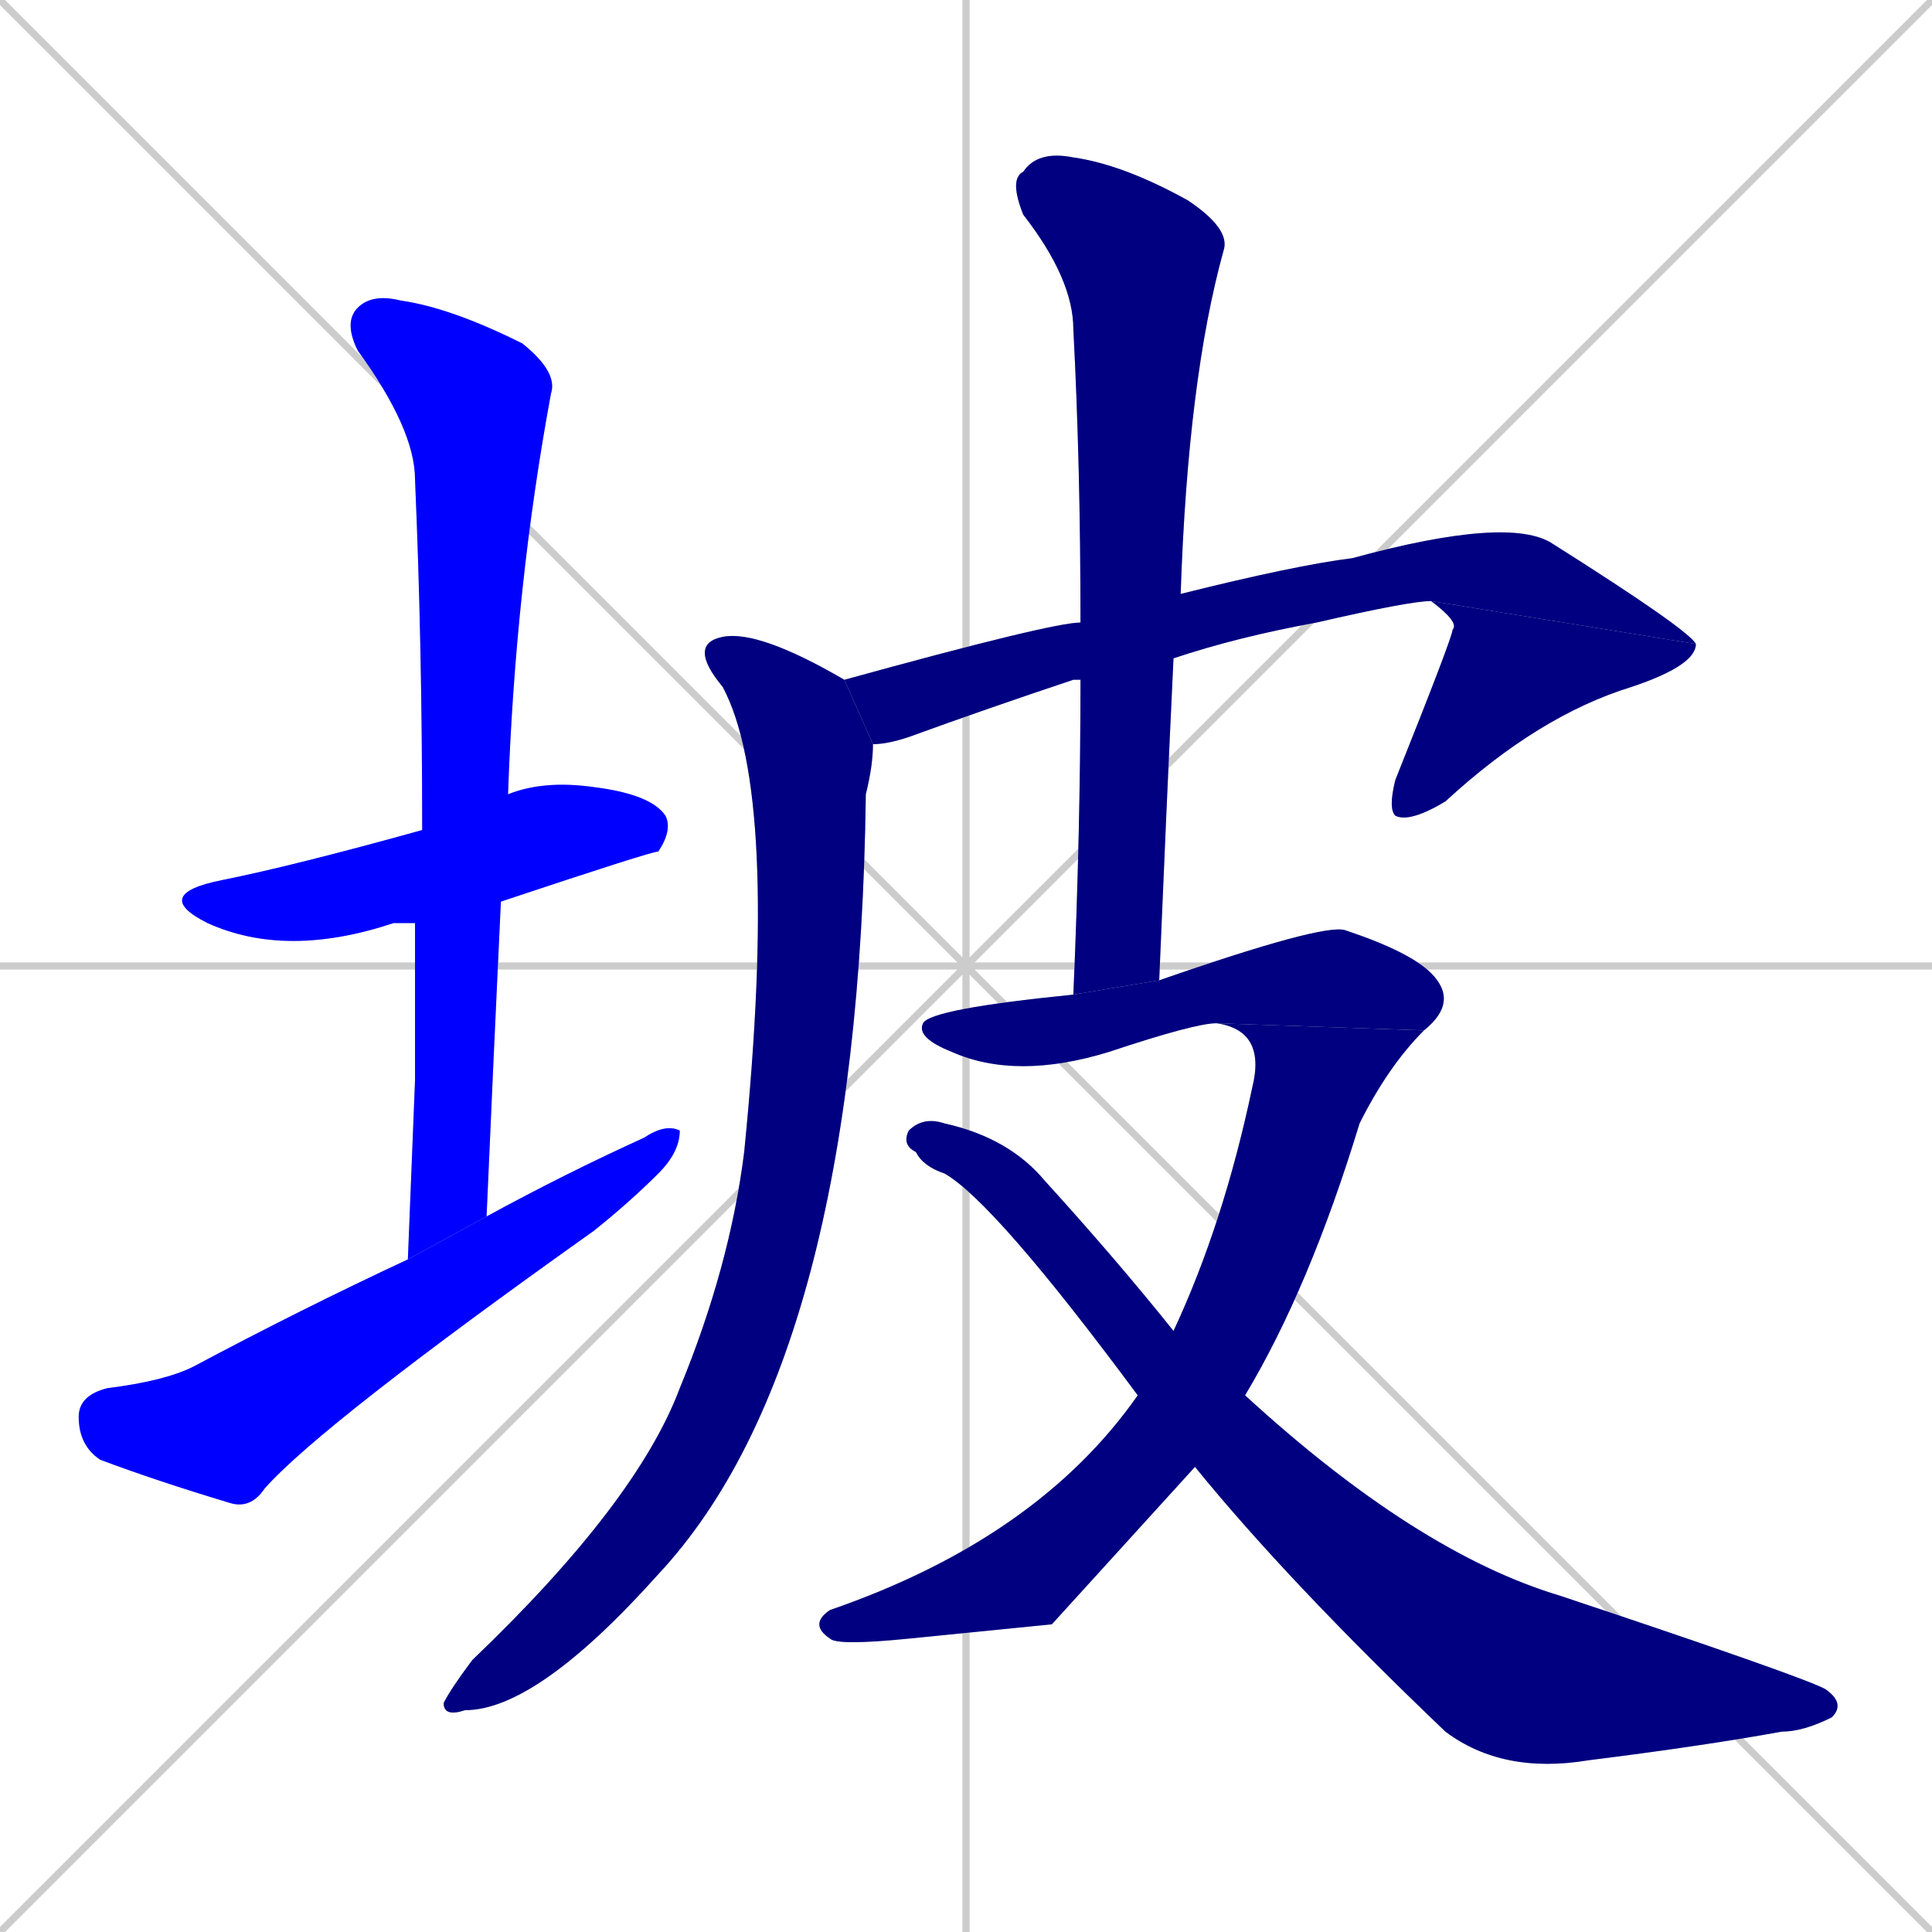 <svg xmlns="http://www.w3.org/2000/svg" xmlns:xlink="http://www.w3.org/1999/xlink" width="270" height="270"><defs><clipPath id="clip-mask-1"><rect x="21" y="109" width="73" height="25"><animate attributeName="x" from="-52" to="21" dur="0.270" begin="0; animate10.end + 1" id="animate1" fill="freeze"/></rect></clipPath><clipPath id="clip-mask-2"><rect x="48" y="41" width="30" height="135"><set attributeName="y" to="-94" begin="0; animate10.end + 1" /><animate attributeName="y" from="-94" to="41" dur="0.500" begin="animate1.end + 0.5" id="animate2" fill="freeze"/></rect></clipPath><clipPath id="clip-mask-3"><rect x="11" y="157" width="84" height="54"><set attributeName="x" to="-73" begin="0; animate10.end + 1" /><animate attributeName="x" from="-73" to="11" dur="0.311" begin="animate2.end + 0.5" id="animate3" fill="freeze"/></rect></clipPath><clipPath id="clip-mask-4"><rect x="118" y="72" width="119" height="32"><set attributeName="x" to="-1" begin="0; animate10.end + 1" /><animate attributeName="x" from="-1" to="118" dur="0.441" begin="animate3.end + 0.5" id="animate4" fill="freeze"/></rect></clipPath><clipPath id="clip-mask-5"><rect x="194" y="84" width="43" height="31"><set attributeName="y" to="53" begin="0; animate10.end + 1" /><animate attributeName="y" from="53" to="84" dur="0.115" begin="animate4.end" id="animate5" fill="freeze"/></rect></clipPath><clipPath id="clip-mask-6"><rect x="62" y="88" width="60" height="152"><set attributeName="y" to="-64" begin="0; animate10.end + 1" /><animate attributeName="y" from="-64" to="88" dur="0.563" begin="animate5.end + 0.5" id="animate6" fill="freeze"/></rect></clipPath><clipPath id="clip-mask-7"><rect x="141" y="21" width="31" height="118"><set attributeName="y" to="-97" begin="0; animate10.end + 1" /><animate attributeName="y" from="-97" to="21" dur="0.437" begin="animate6.end + 0.5" id="animate7" fill="freeze"/></rect></clipPath><clipPath id="clip-mask-8"><rect x="128" y="129" width="76" height="22"><set attributeName="x" to="52" begin="0; animate10.end + 1" /><animate attributeName="x" from="52" to="128" dur="0.281" begin="animate7.end + 0.5" id="animate8" fill="freeze"/></rect></clipPath><clipPath id="clip-mask-9"><rect x="113" y="143" width="86" height="87"><set attributeName="y" to="56" begin="0; animate10.end + 1" /><animate attributeName="y" from="56" to="143" dur="0.322" begin="animate8.end" id="animate9" fill="freeze"/></rect></clipPath><clipPath id="clip-mask-10"><rect x="126" y="156" width="132" height="92"><set attributeName="x" to="-6" begin="0; animate10.end + 1" /><animate attributeName="x" from="-6" to="126" dur="0.489" begin="animate9.end + 0.5" id="animate10" fill="freeze"/></rect></clipPath></defs><path d="M 0 0 L 270 270 M 270 0 L 0 270 M 135 0 L 135 270 M 0 135 L 270 135" stroke="#CCCCCC" /><path d="M 58 129 Q 56 129 55 129 Q 40 134 29 129 Q 21 125 31 123 Q 41 121 59 116 L 71 111 Q 76 109 83 110 Q 91 111 93 114 Q 94 116 92 119 Q 91 119 70 126" fill="#CCCCCC"/><path d="M 58 151 L 58 129 L 59 116 Q 59 90 58 67 Q 58 60 50 49 Q 48 45 50 43 Q 52 41 56 42 Q 63 43 73 48 Q 78 52 77 55 Q 72 82 71 111 L 70 126 Q 69 147 68 170 L 57 176" fill="#CCCCCC"/><path d="M 68 170 Q 79 164 90 159 Q 93 157 95 158 Q 95 161 92 164 Q 88 168 83 172 Q 45 199 37 208 Q 35 211 32 210 Q 22 207 14 204 Q 11 202 11 198 Q 11 195 15 194 Q 23 193 27 191 Q 42 183 57 176" fill="#CCCCCC"/><path d="M 151 95 Q 150 95 150 95 Q 138 99 127 103 Q 124 104 122 104 L 118 95 Q 147 87 151 87 L 165 83 Q 181 79 189 78 Q 211 72 217 76 Q 236 88 237 90 L 200 84 Q 197 84 184 87 Q 173 89 164 92" fill="#CCCCCC"/><path d="M 237 90 Q 237 93 228 96 Q 215 100 202 112 Q 197 115 195 114 Q 194 113 195 109 Q 203 89 203 88 Q 204 87 200 84" fill="#CCCCCC"/><path d="M 122 104 Q 122 107 121 111 Q 120 190 92 220 Q 75 239 65 239 Q 62 240 62 238 Q 63 236 66 232 Q 89 210 95 194 Q 102 177 104 161 Q 109 111 101 96 Q 96 90 101 89 Q 106 88 118 95 Q 119 95 118 95" fill="#CCCCCC"/><path d="M 150 139 Q 151 116 151 95 L 151 87 Q 151 65 150 46 Q 150 39 143 30 Q 141 25 143 24 Q 145 21 150 22 Q 157 23 166 28 Q 172 32 171 35 Q 166 53 165 83 L 164 92 Q 163 113 162 137" fill="#CCCCCC"/><path d="M 170 143 Q 167 143 155 147 Q 142 151 133 147 Q 128 145 129 143 Q 130 141 150 139 L 162 137 Q 185 129 188 130 Q 197 133 200 136 Q 204 140 199 144" fill="#CCCCCC"/><path d="M 147 227 L 127 229 Q 117 230 116 229 Q 113 227 116 225 Q 145 215 159 195 L 164 186 Q 171 171 175 152 Q 177 144 170 143 L 199 144 Q 194 149 190 157 Q 183 180 174 195 L 167 205" fill="#CCCCCC"/><path d="M 159 195 Q 139 168 132 164 Q 129 163 128 161 Q 126 160 127 158 Q 129 156 132 157 Q 141 159 146 165 Q 156 176 164 186 L 174 195 Q 198 217 218 223 Q 251 234 255 236 Q 258 238 256 240 Q 252 242 249 242 Q 238 244 222 246 Q 210 248 202 242 Q 180 221 167 205" fill="#CCCCCC"/><path d="M 58 129 Q 56 129 55 129 Q 40 134 29 129 Q 21 125 31 123 Q 41 121 59 116 L 71 111 Q 76 109 83 110 Q 91 111 93 114 Q 94 116 92 119 Q 91 119 70 126" fill="#0000ff" clip-path="url(#clip-mask-1)" /><path d="M 58 151 L 58 129 L 59 116 Q 59 90 58 67 Q 58 60 50 49 Q 48 45 50 43 Q 52 41 56 42 Q 63 43 73 48 Q 78 52 77 55 Q 72 82 71 111 L 70 126 Q 69 147 68 170 L 57 176" fill="#0000ff" clip-path="url(#clip-mask-2)" /><path d="M 68 170 Q 79 164 90 159 Q 93 157 95 158 Q 95 161 92 164 Q 88 168 83 172 Q 45 199 37 208 Q 35 211 32 210 Q 22 207 14 204 Q 11 202 11 198 Q 11 195 15 194 Q 23 193 27 191 Q 42 183 57 176" fill="#0000ff" clip-path="url(#clip-mask-3)" /><path d="M 151 95 Q 150 95 150 95 Q 138 99 127 103 Q 124 104 122 104 L 118 95 Q 147 87 151 87 L 165 83 Q 181 79 189 78 Q 211 72 217 76 Q 236 88 237 90 L 200 84 Q 197 84 184 87 Q 173 89 164 92" fill="#000080" clip-path="url(#clip-mask-4)" /><path d="M 237 90 Q 237 93 228 96 Q 215 100 202 112 Q 197 115 195 114 Q 194 113 195 109 Q 203 89 203 88 Q 204 87 200 84" fill="#000080" clip-path="url(#clip-mask-5)" /><path d="M 122 104 Q 122 107 121 111 Q 120 190 92 220 Q 75 239 65 239 Q 62 240 62 238 Q 63 236 66 232 Q 89 210 95 194 Q 102 177 104 161 Q 109 111 101 96 Q 96 90 101 89 Q 106 88 118 95 Q 119 95 118 95" fill="#000080" clip-path="url(#clip-mask-6)" /><path d="M 150 139 Q 151 116 151 95 L 151 87 Q 151 65 150 46 Q 150 39 143 30 Q 141 25 143 24 Q 145 21 150 22 Q 157 23 166 28 Q 172 32 171 35 Q 166 53 165 83 L 164 92 Q 163 113 162 137" fill="#000080" clip-path="url(#clip-mask-7)" /><path d="M 170 143 Q 167 143 155 147 Q 142 151 133 147 Q 128 145 129 143 Q 130 141 150 139 L 162 137 Q 185 129 188 130 Q 197 133 200 136 Q 204 140 199 144" fill="#000080" clip-path="url(#clip-mask-8)" /><path d="M 147 227 L 127 229 Q 117 230 116 229 Q 113 227 116 225 Q 145 215 159 195 L 164 186 Q 171 171 175 152 Q 177 144 170 143 L 199 144 Q 194 149 190 157 Q 183 180 174 195 L 167 205" fill="#000080" clip-path="url(#clip-mask-9)" /><path d="M 159 195 Q 139 168 132 164 Q 129 163 128 161 Q 126 160 127 158 Q 129 156 132 157 Q 141 159 146 165 Q 156 176 164 186 L 174 195 Q 198 217 218 223 Q 251 234 255 236 Q 258 238 256 240 Q 252 242 249 242 Q 238 244 222 246 Q 210 248 202 242 Q 180 221 167 205" fill="#000080" clip-path="url(#clip-mask-10)" /></svg>